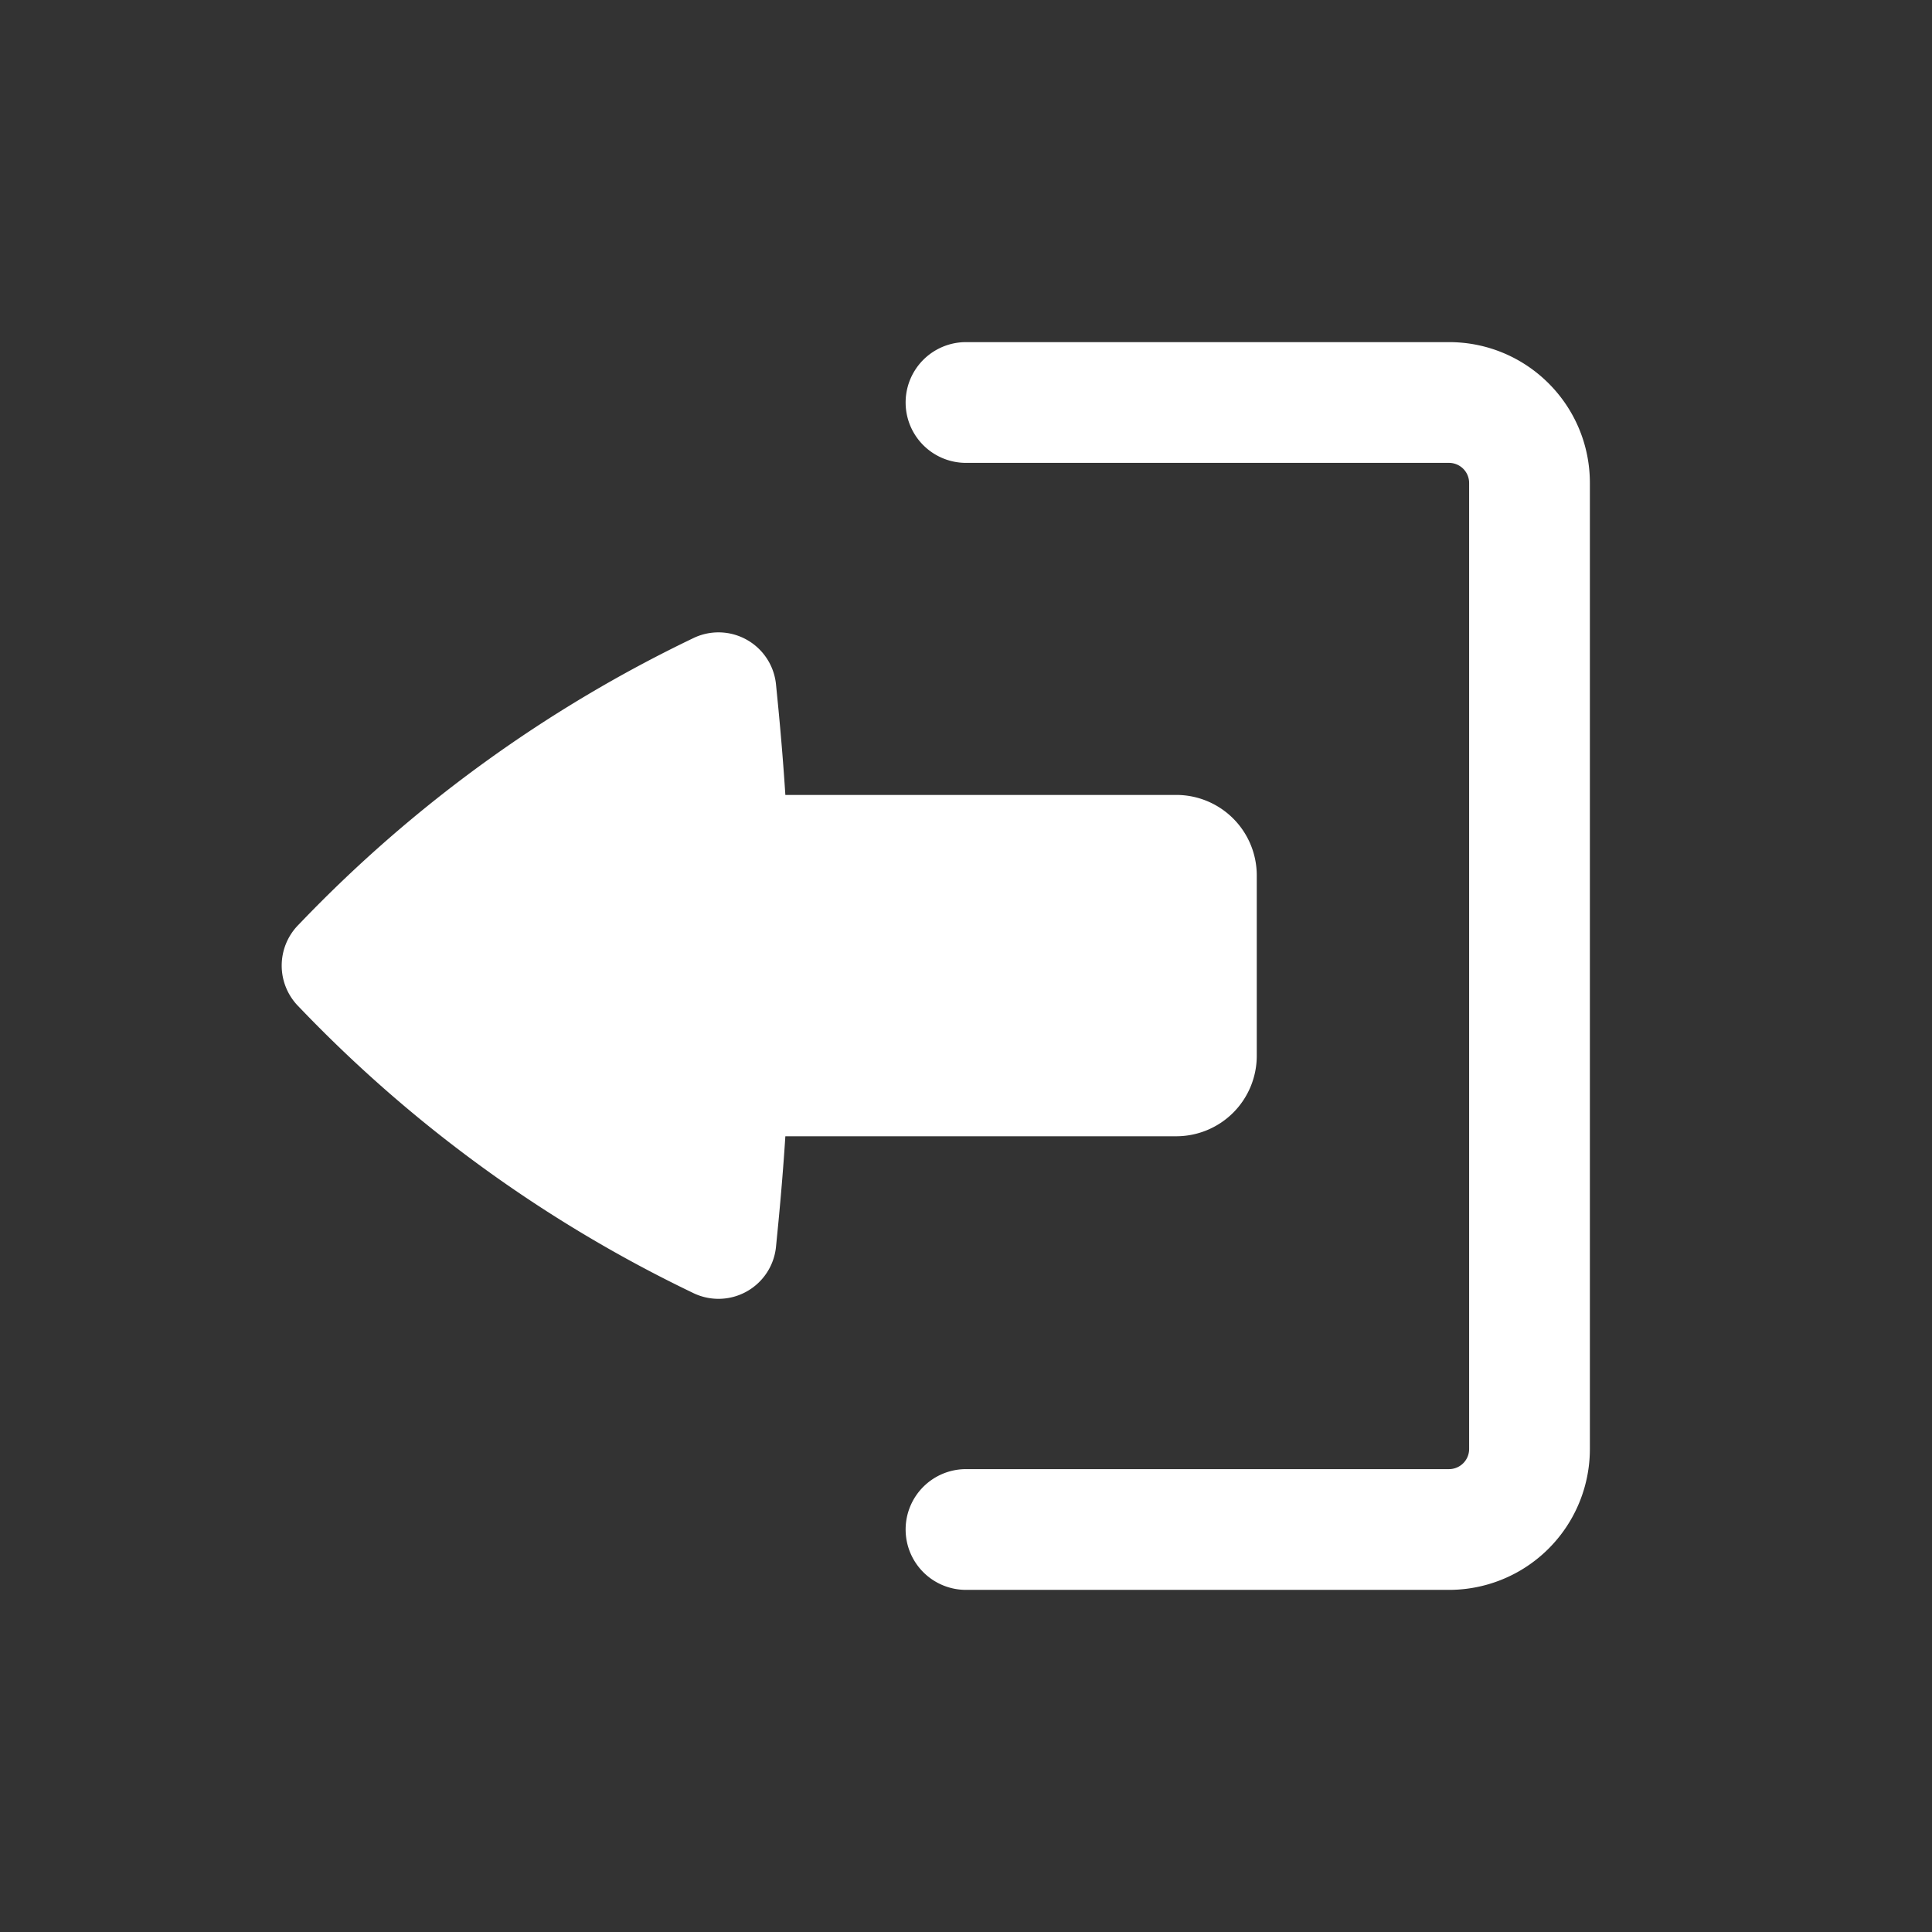 <svg xmlns="http://www.w3.org/2000/svg" version="1.1" xmlns:xlink="http://www.w3.org/1999/xlink" xmlns:svgjs="http://svgjs.com/svgjs" width="512" height="512" x="0" y="0" viewBox="0 0 24 24" style="enable-background:new 0 0 512 512" xml:space="preserve" class=""><rect x="0" y="0" width="24" height="24" fill="#333333" stroke="none"/><g><g fill="#000"><path d="M11.25 19a.75.75 0 0 1 .75-.75h6a.25.25 0 0 0 .25-.25V6a.25.25 0 0 0-.25-.25h-6a.75.75 0 0 1 0-1.5h6c.967 0 1.75.783 1.75 1.75v12A1.75 1.75 0 0 1 18 19.75h-6a.75.75 0 0 1-.75-.75z" fill="#ffffff" data-original="#000000" class=""></path><path d="M15.612 13.115a1 1 0 0 1-1 1H9.756c-.023.356-.052.71-.086 1.065l-.03.306a.718.718 0 0 1-1.025.578 16.844 16.844 0 0 1-4.885-3.539l-.03-.031a.721.721 0 0 1 0-.998l.03-.031a16.843 16.843 0 0 1 4.885-3.539.718.718 0 0 1 1.025.578l.03.305c.034.355.063.71.086 1.066h4.856a1 1 0 0 1 1 1z" fill="#ffffff" data-original="#000000" class=""></path></g></g></svg>